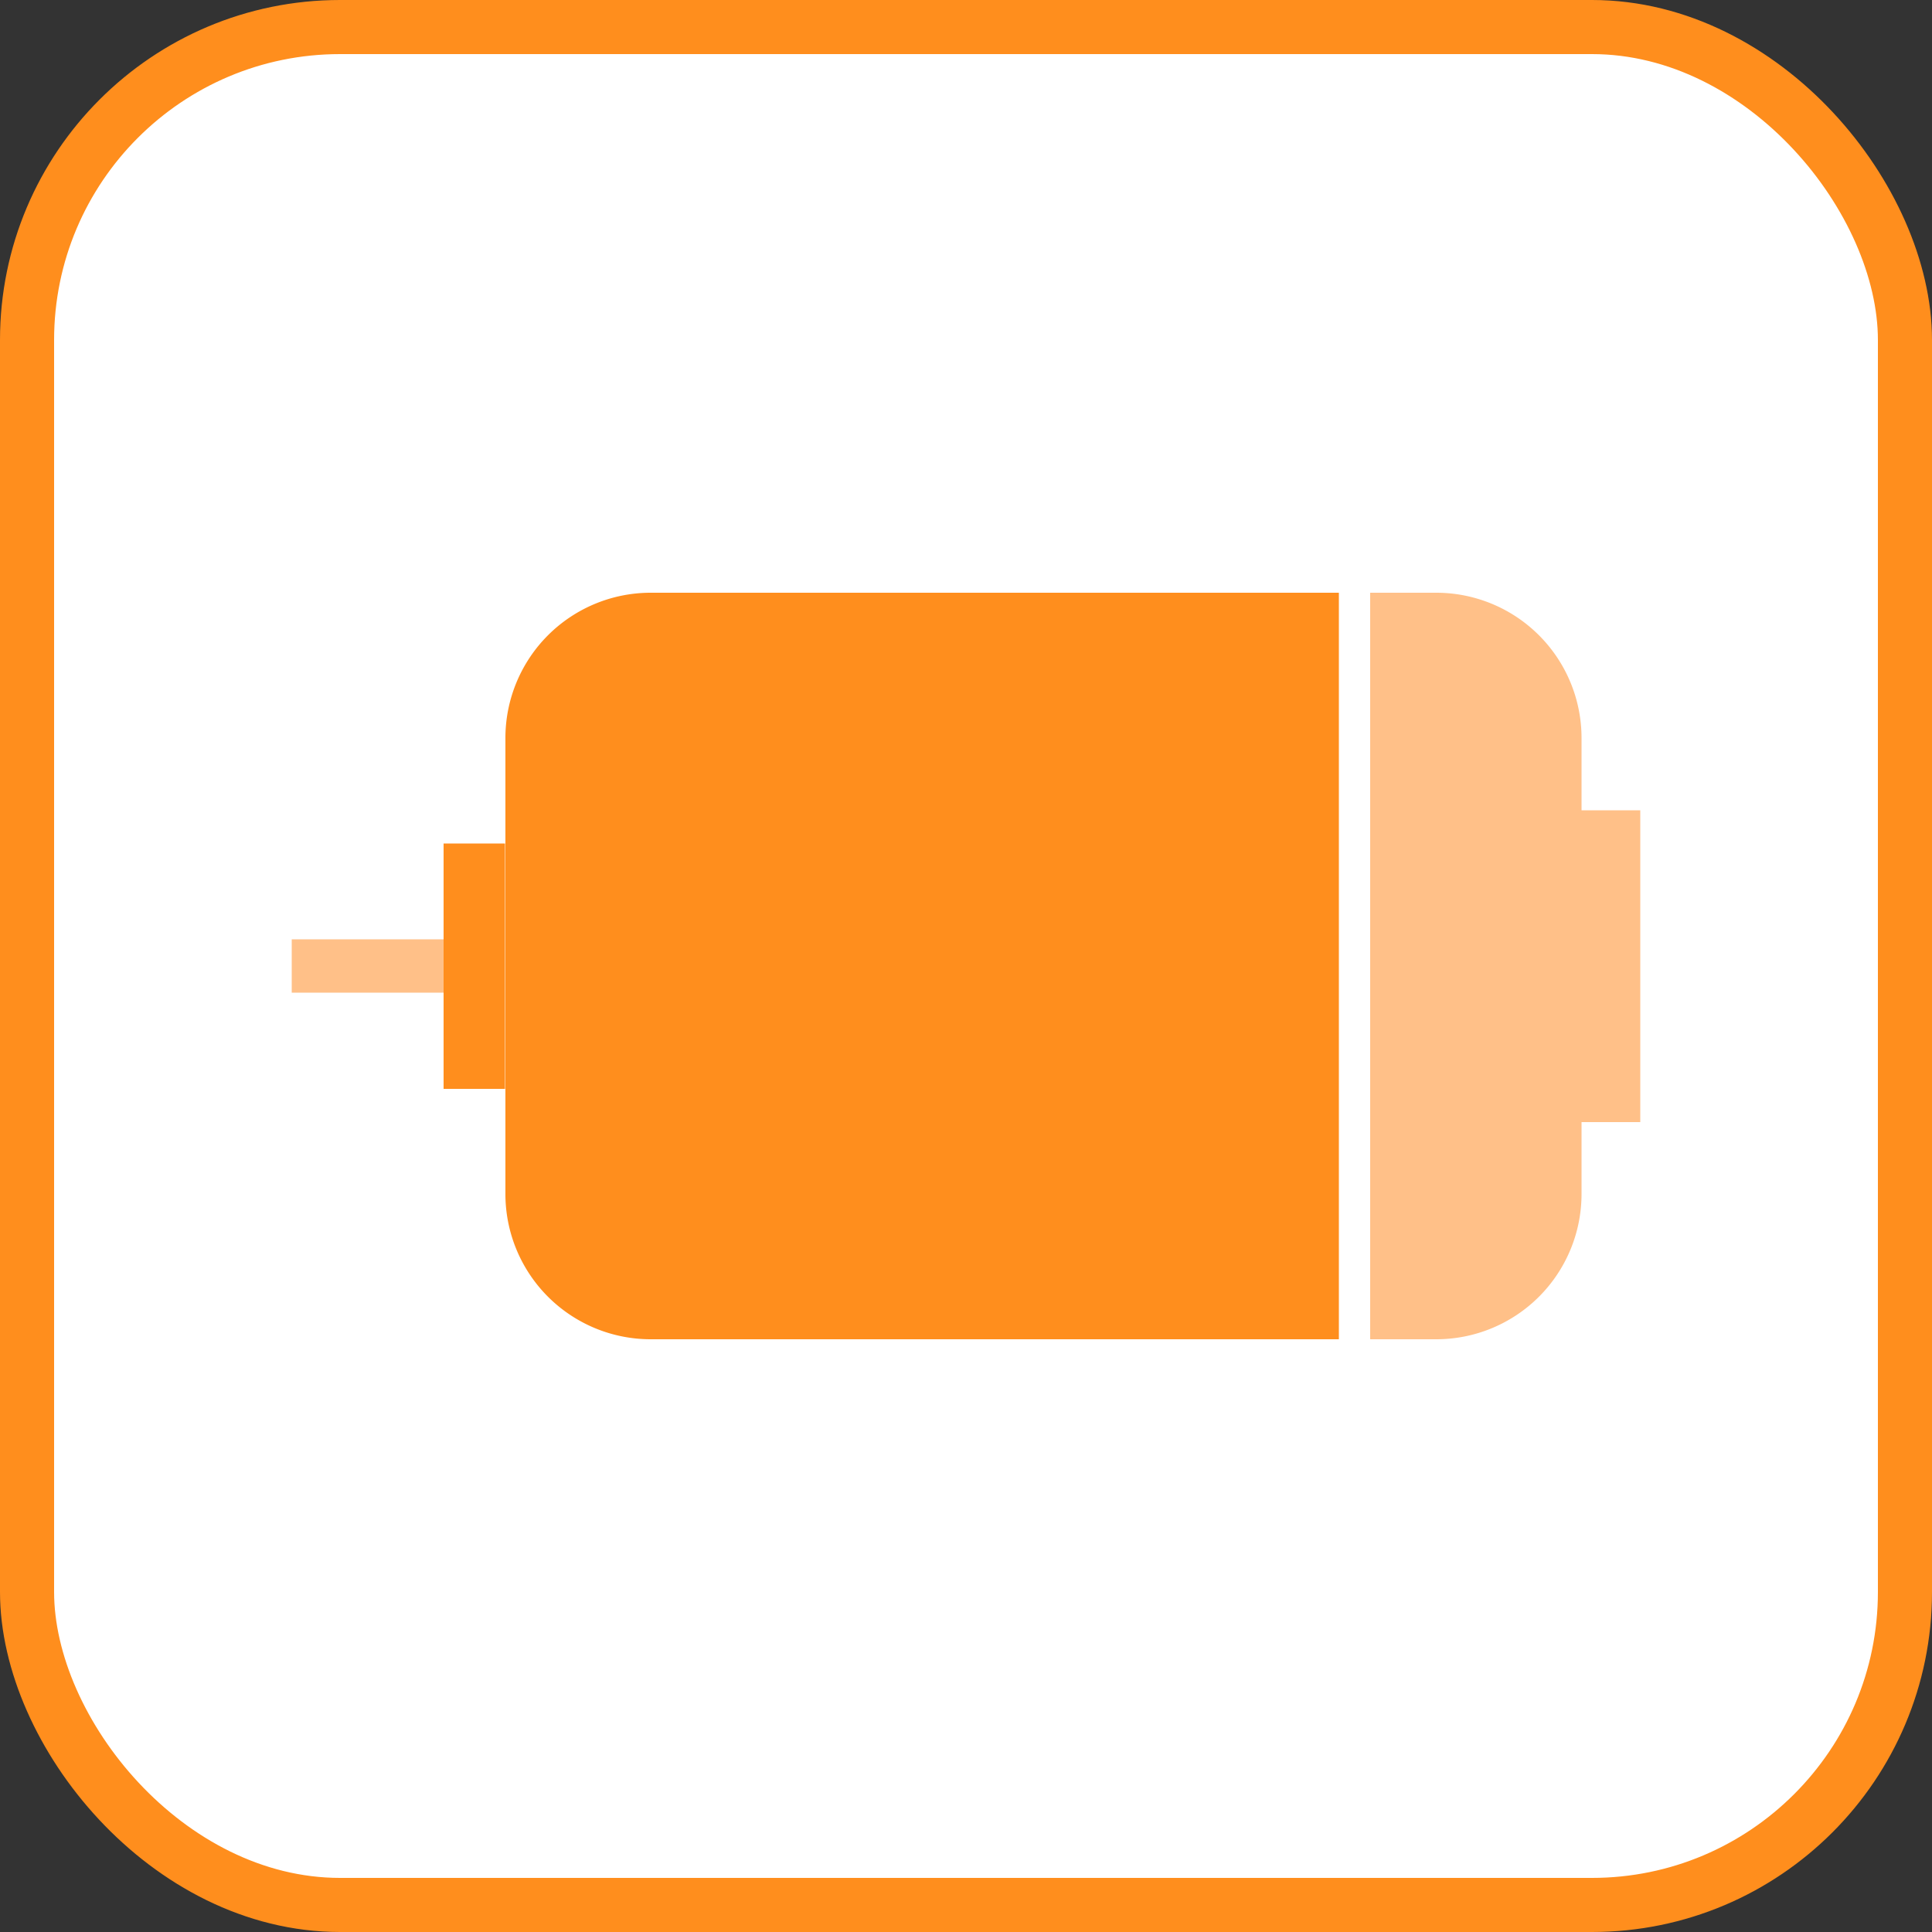 <svg id="레이어_1" data-name="레이어 1" xmlns="http://www.w3.org/2000/svg" width="50" height="50" viewBox="0 0 50 50"><rect x="0" y="0" width="50" height="50" fill="#333333" stroke="none"/><defs><style>.cls-1{fill:#fff;stroke:#ff8e1d;stroke-miterlimit:10;stroke-width:1.4px;}.cls-2{fill:#ffc088;}.cls-3{fill:#ff8e1d;}</style></defs><title>motor</title><rect class="cls-1" x="0.7" y="0.7" width="48.6" height="48.6" rx="8.1" ry="8.1"/><rect class="cls-2" x="7.55" y="24.31" width="3.93" height="1.38"/><path class="cls-2" d="M35.21,16.79V14.92a3.76,3.76,0,0,0-3.76-3.76H29.74V30.48h1.71a3.76,3.76,0,0,0,3.76-3.76V24.86h1.52V16.79H35.21Z" transform="translate(5.72 4.18)"/><rect class="cls-3" x="11.48" y="21.83" width="1.59" height="6.35"/><path class="cls-3" d="M11.12,11.16a3.76,3.76,0,0,0-3.76,3.76V26.72a3.76,3.76,0,0,0,3.76,3.76H28.93V11.16H11.12Z" transform="translate(5.72 4.18)"/></svg>